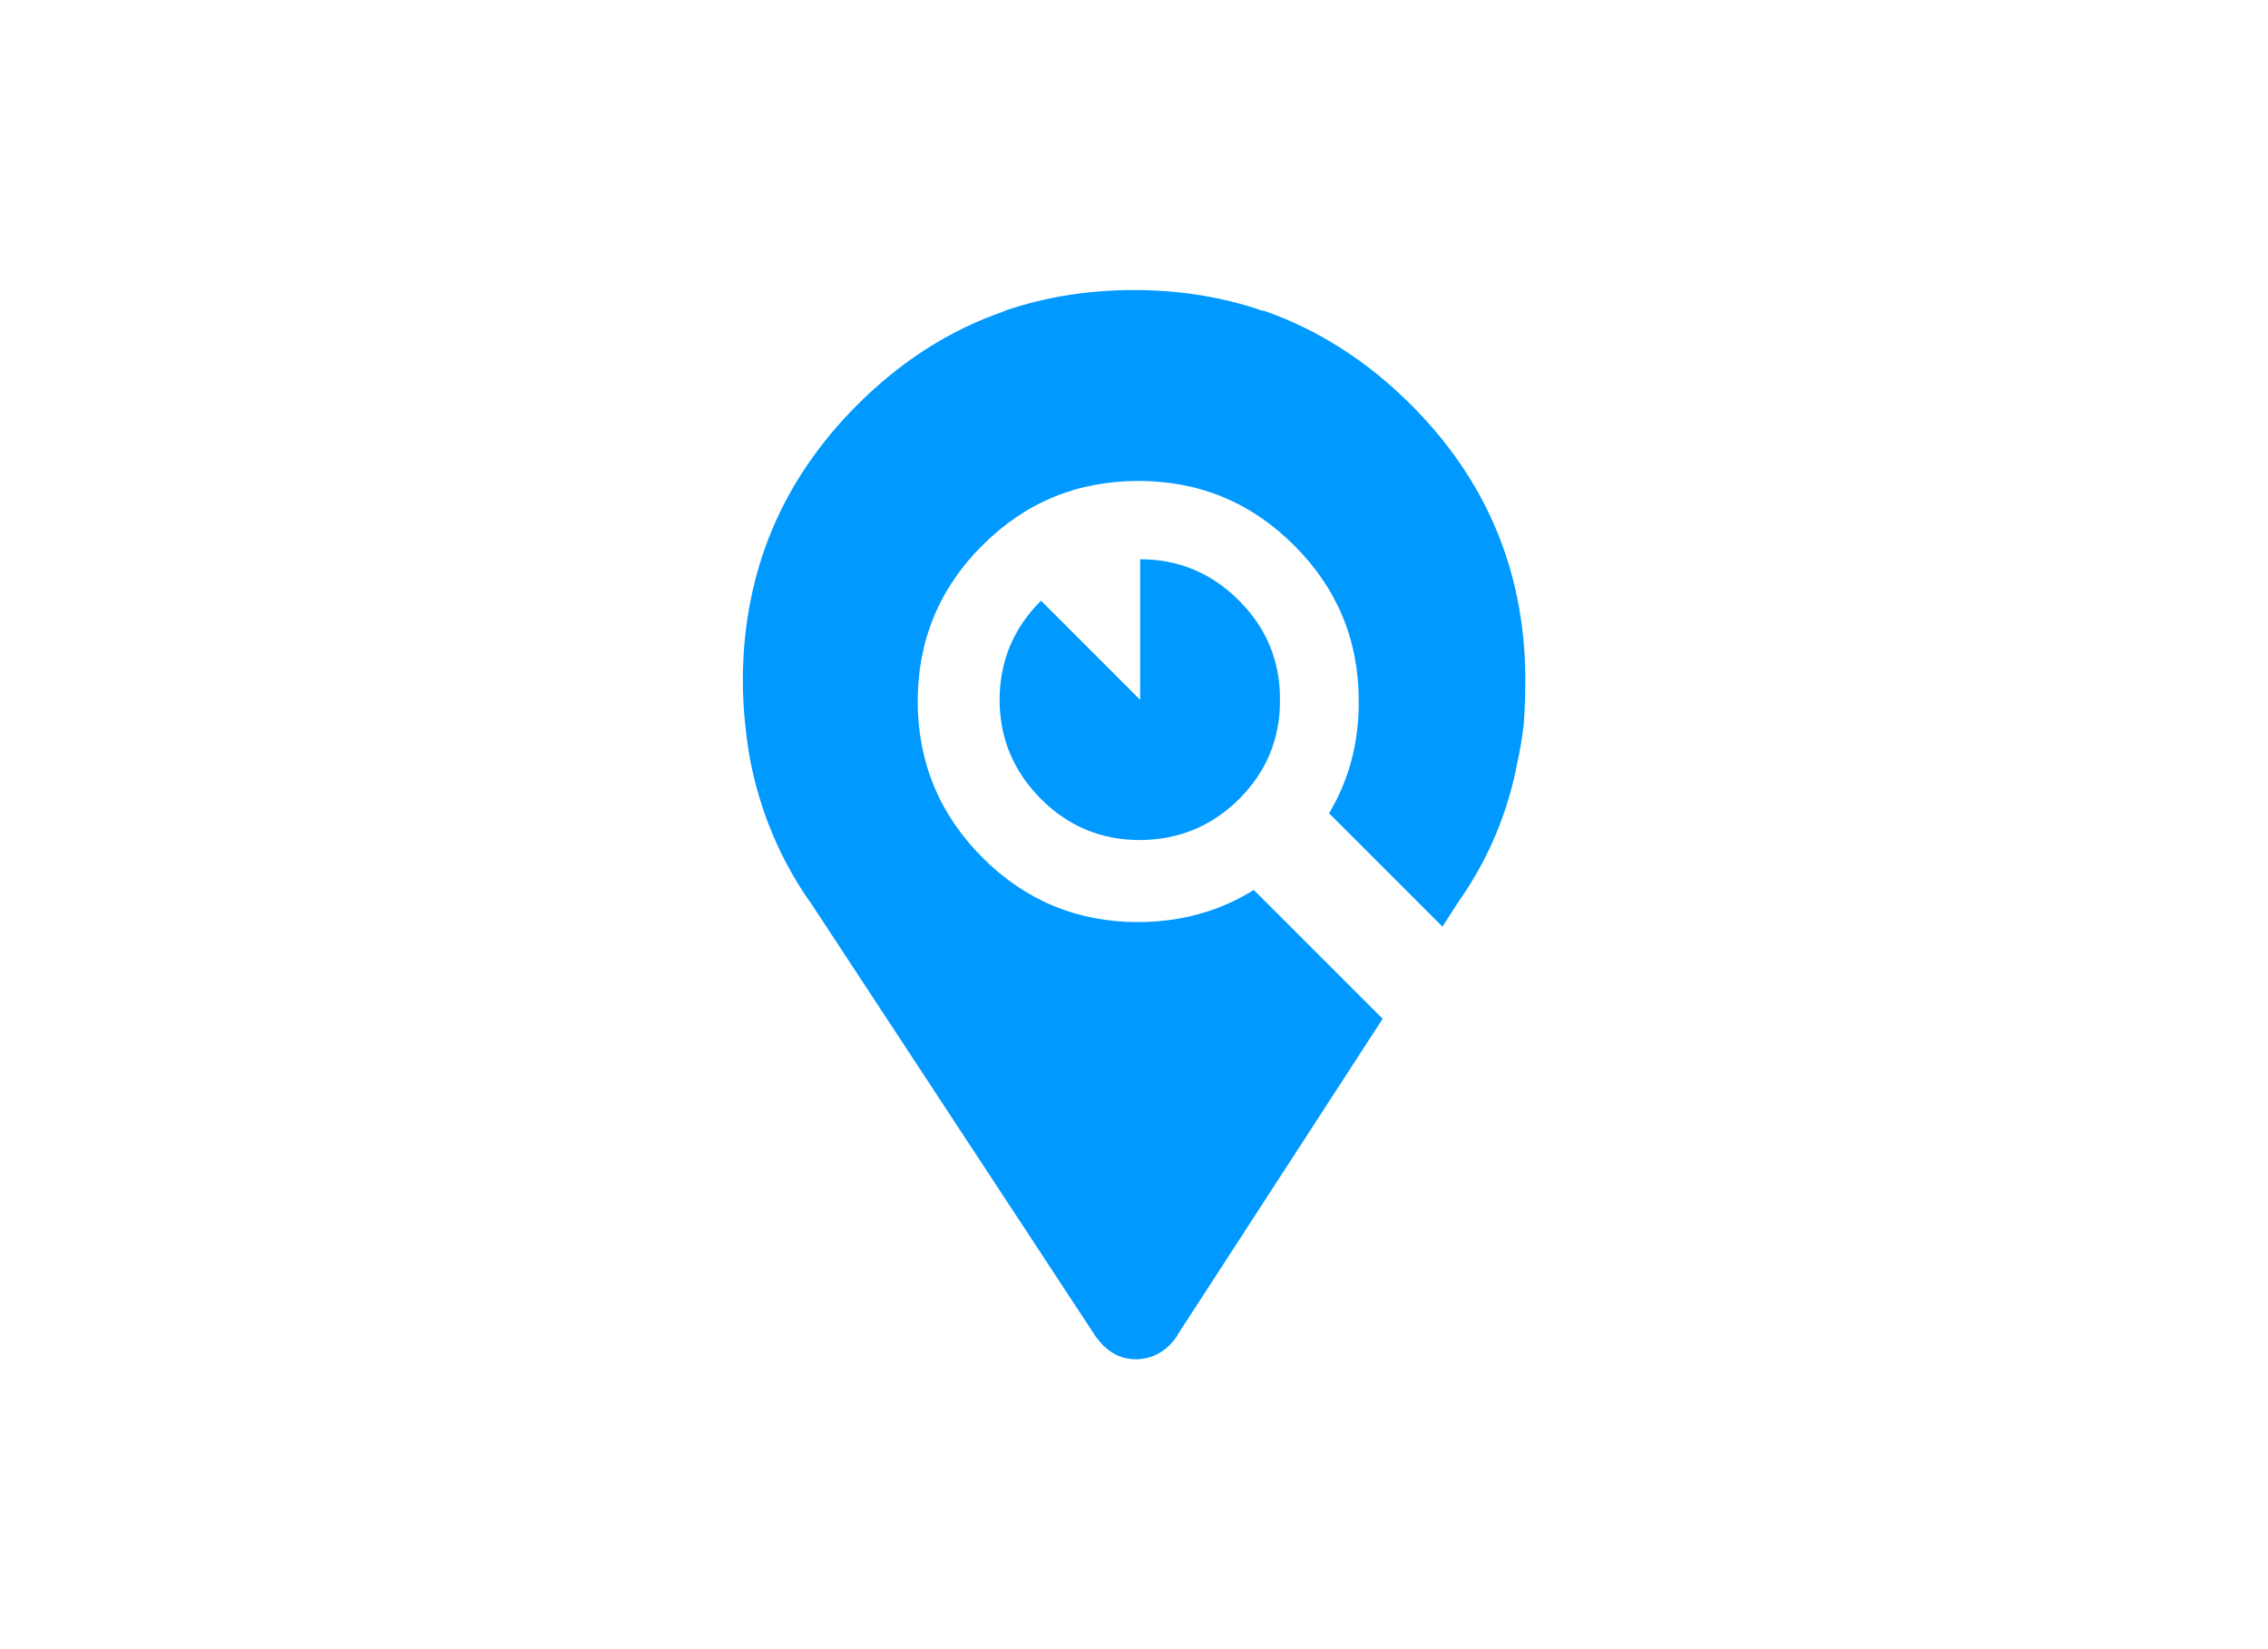 
<svg xmlns="http://www.w3.org/2000/svg" version="1.1" xmlns:xlink="http://www.w3.org/1999/xlink" preserveAspectRatio="none" x="0px" y="0px" width="550px" height="400px" viewBox="0 0 550 400">
<defs>
<g id="Layer0_0_FILL">
<path fill="#0099FF" stroke="none" d="
M 300.55 193.75
Q 310.5 183.75 310.4 169.7 310.45 155.65 300.5 145.7 290.5 135.65 276.5 135.65
L 276.5 169.75 252.45 145.7
Q 242.45 155.65 242.4 169.75 242.45 183.75 252.45 193.8 262.4 203.75 276.4 203.75 290.55 203.7 300.55 193.75
M 369.9 165.2
Q 369.9 164.5 369.9 163.85 369.45 125.45 342.2 98.2 326.25 82.25 306.45 75.35 306.35 75.35 306.1 75.35 291.85 70.45 275.65 70.35 275.4 70.35 275.05 70.35 258.35 70.35 243.75 75.35 243.5 75.5 243.25 75.6 223.75 82.35 207.9 98.2 180.65 125.45 180.15 163.85 180.15 164.5 180.15 165.2 180.15 170.85 180.8 176.4 181.25 181.15 182.25 185.95 185.55 201.55 193.9 214.95 195.25 217.15 196.75 219.2
L 265.7 324.15
Q 265.85 324.4 266.1 324.65 266.7 325.5 267.45 326.25 270.85 329.7 275.55 329.7
L 275.65 329.7
Q 280.3 329.55 283.65 326.25 284.5 325.4 285.25 324.3 285.5 324.05 285.6 323.7
L 335.3 247.1 304.05 215.85
Q 291.65 223.6 276 223.65 253.9 223.65 238.25 208 222.6 192.3 222.55 170.15 222.55 147.95 238.2 132.3 253.85 116.65 276.05 116.65 298.25 116.65 313.9 132.35 329.55 148 329.5 170.15 329.55 185.2 322.3 197.25
L 349.8 224.75 353.6 218.85
Q 354.95 216.9 356.3 214.8 364.9 201.05 367.95 185 368.8 181.15 369.3 177.35 369.3 176.9 369.45 176.4 369.9 171 369.9 165.2 Z"/>
</g>
</defs>

<g transform="matrix( 1, 0, 0, 1, 0,0) ">
<use xlink:href="#Layer0_0_FILL"/>
</g>
</svg>
